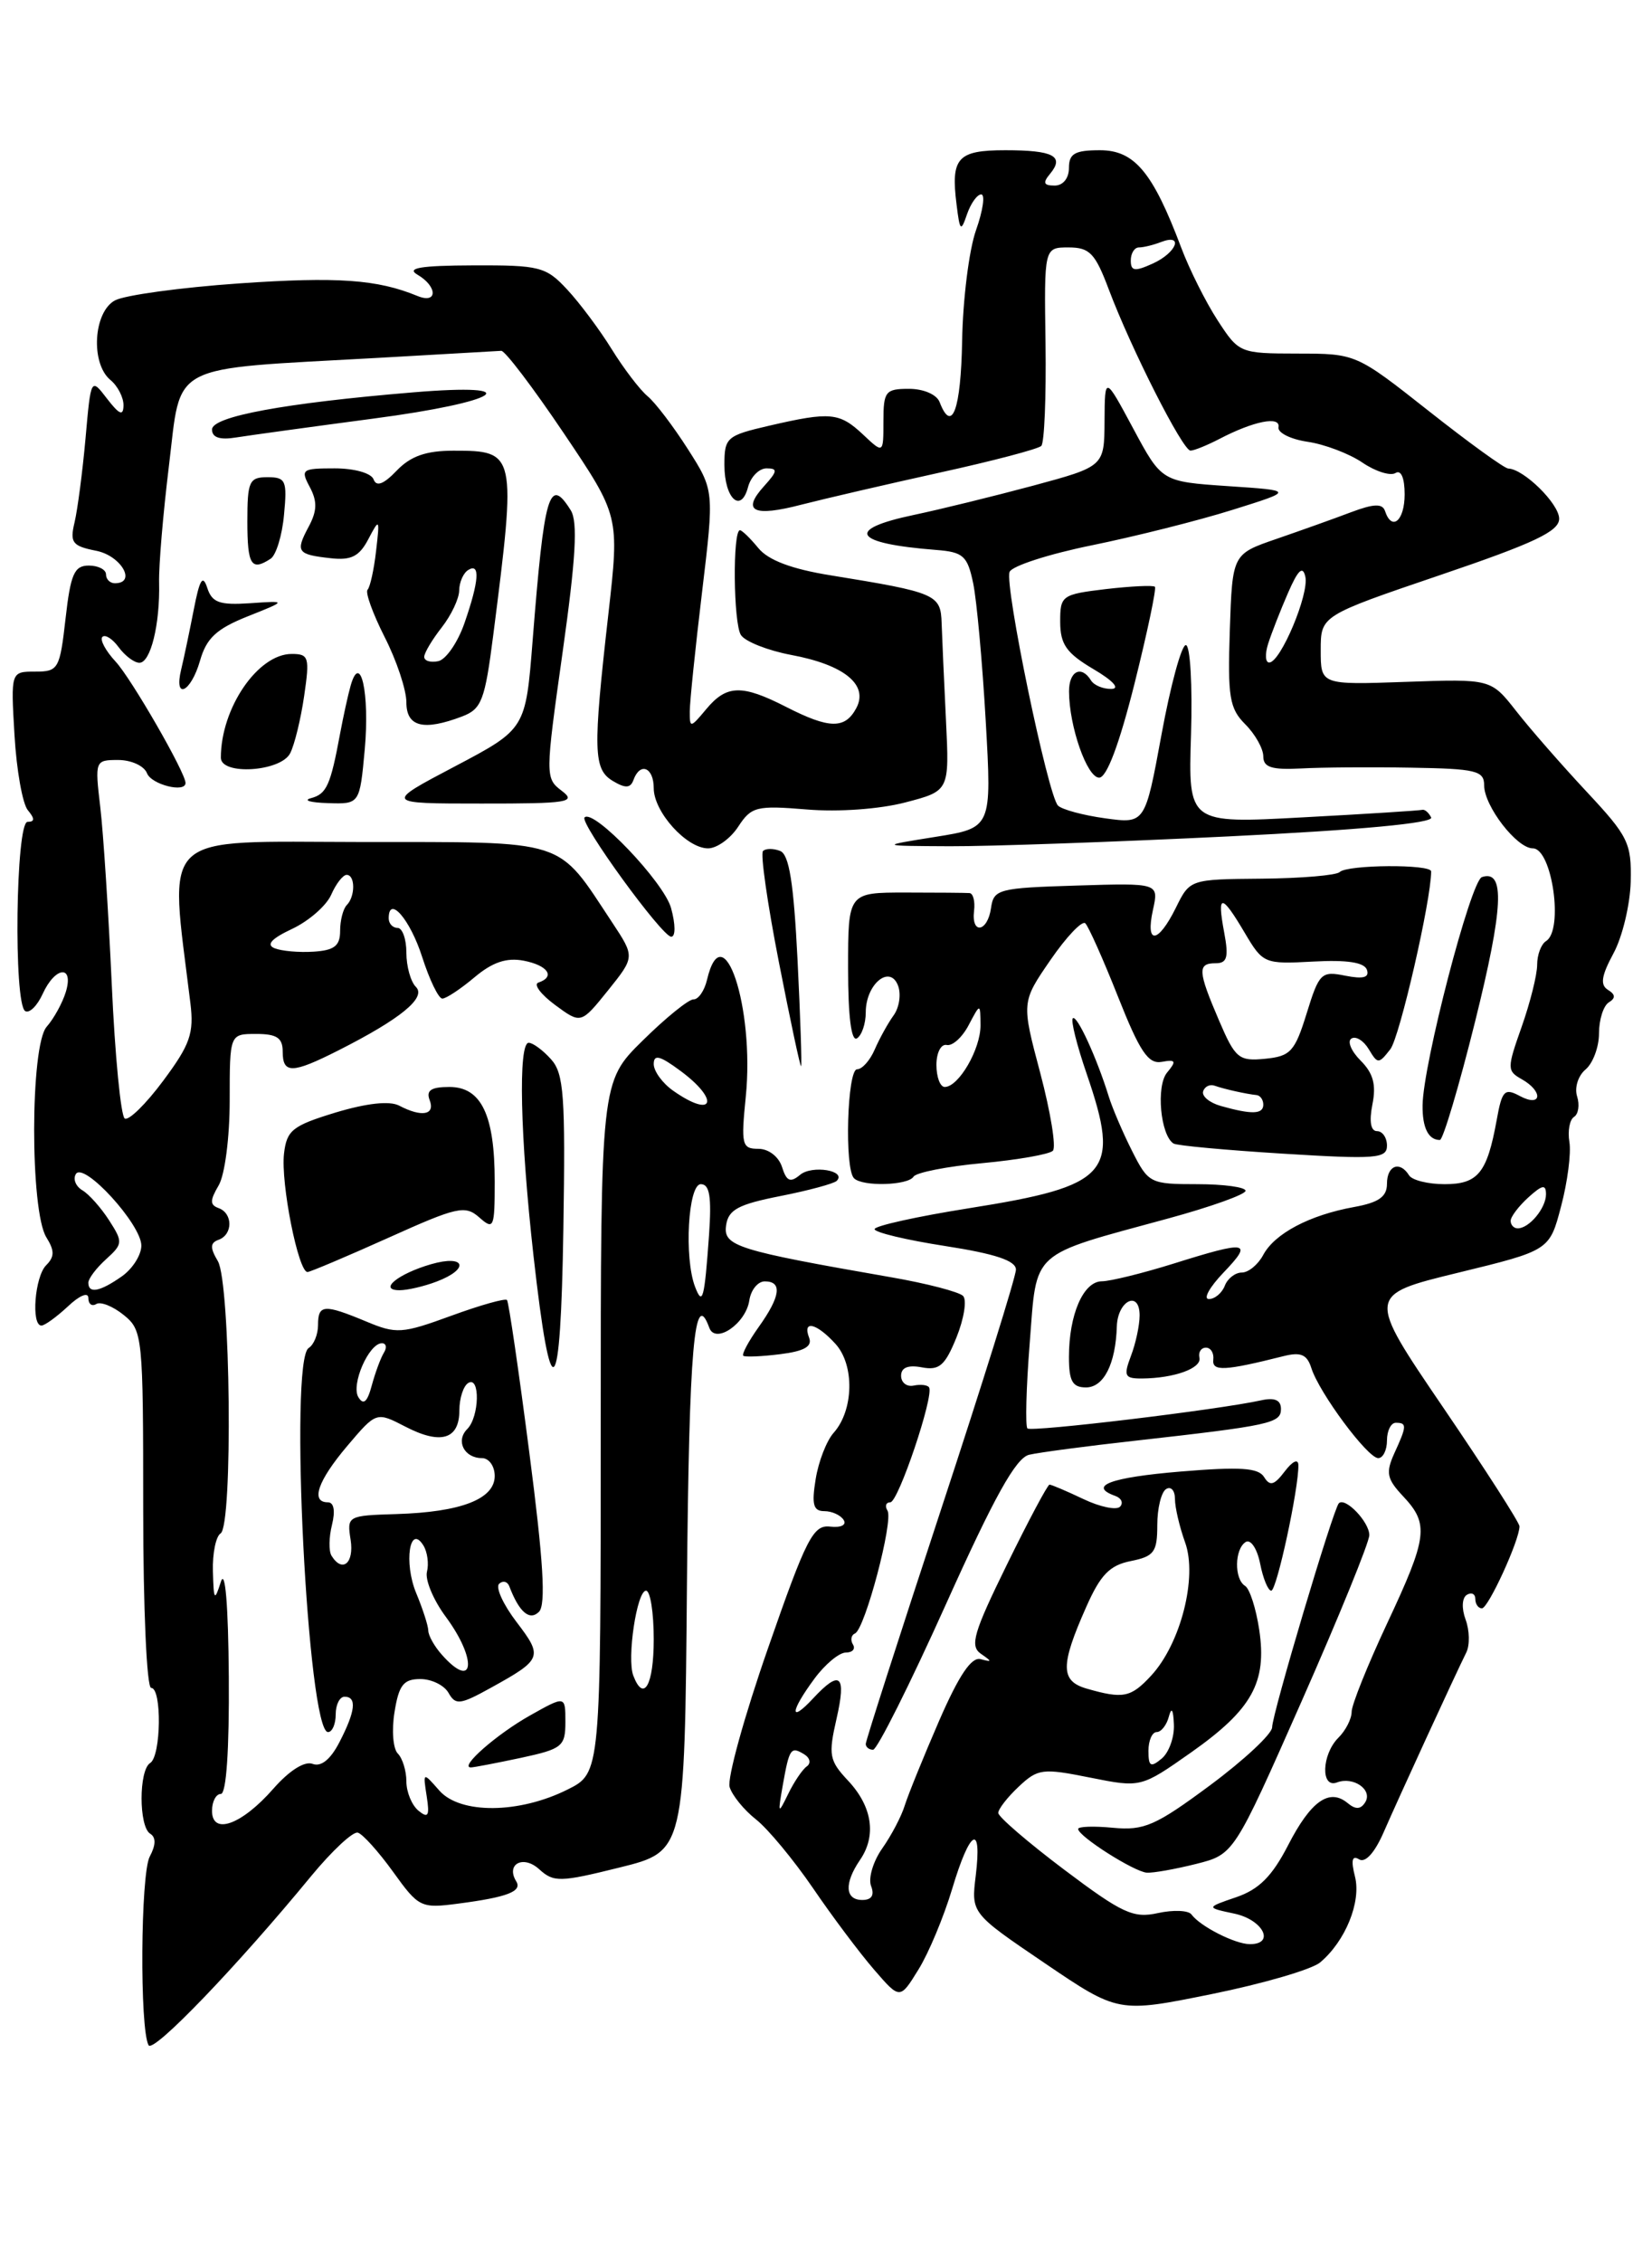 <?xml version="1.0" encoding="UTF-8" standalone="no"?>
<!DOCTYPE svg PUBLIC "-//W3C//DTD SVG 1.1//EN" "http://www.w3.org/Graphics/SVG/1.1/DTD/svg11.dtd" >
<svg xmlns="http://www.w3.org/2000/svg" xmlns:xlink="http://www.w3.org/1999/xlink" version="1.1" viewBox="0 0 187 256">
 <g >
 <path fill="currentColor"
d=" M 35.22 212.30 C 37.58 209.44 39.95 207.23 40.50 207.38 C 41.05 207.53 42.85 209.53 44.50 211.82 C 47.40 215.85 47.64 215.97 51.88 215.41 C 57.41 214.69 59.13 214.03 58.44 212.90 C 57.23 210.95 59.21 209.88 61.01 211.50 C 62.68 213.02 63.35 213.01 70.16 211.32 C 77.50 209.50 77.50 209.50 77.76 179.25 C 78.00 152.46 78.60 145.60 80.29 150.25 C 80.98 152.14 84.43 149.78 84.82 147.15 C 85.00 145.97 85.78 145.00 86.57 145.00 C 88.58 145.00 88.35 146.70 85.89 150.15 C 84.73 151.78 83.94 153.25 84.14 153.42 C 84.34 153.58 86.22 153.50 88.31 153.24 C 91.03 152.90 91.97 152.37 91.59 151.38 C 90.80 149.33 92.43 149.71 94.58 152.08 C 96.75 154.48 96.64 159.58 94.37 162.13 C 93.57 163.02 92.65 165.38 92.33 167.38 C 91.86 170.25 92.06 171.00 93.31 171.00 C 94.17 171.00 95.16 171.45 95.50 172.00 C 95.85 172.57 95.19 172.89 93.97 172.75 C 92.05 172.53 91.28 174.03 86.94 186.50 C 84.25 194.20 82.30 201.28 82.59 202.22 C 82.88 203.17 84.22 204.82 85.57 205.88 C 86.92 206.94 89.82 210.44 92.02 213.65 C 94.21 216.87 97.33 221.02 98.94 222.88 C 101.87 226.27 101.87 226.27 103.96 222.88 C 105.12 221.02 106.83 216.91 107.78 213.75 C 109.80 206.99 111.18 206.22 110.45 212.25 C 109.93 216.50 109.93 216.50 118.26 222.15 C 126.58 227.79 126.58 227.79 137.15 225.65 C 142.97 224.47 148.49 222.86 149.43 222.07 C 152.29 219.67 154.10 215.23 153.38 212.36 C 152.91 210.50 153.05 209.91 153.84 210.40 C 154.55 210.84 155.62 209.65 156.64 207.30 C 158.32 203.45 164.61 189.76 165.98 186.99 C 166.39 186.16 166.35 184.48 165.90 183.27 C 165.43 182.00 165.49 180.81 166.04 180.47 C 166.57 180.15 167.00 180.36 167.00 180.94 C 167.00 181.52 167.34 182.00 167.75 182.00 C 168.47 181.99 172.00 174.29 172.00 172.72 C 172.00 172.30 168.11 166.24 163.35 159.25 C 154.70 146.54 154.70 146.54 165.05 144.02 C 175.40 141.50 175.40 141.50 176.71 136.50 C 177.44 133.75 177.86 130.48 177.65 129.23 C 177.44 127.98 177.68 126.70 178.17 126.39 C 178.67 126.08 178.83 125.03 178.52 124.06 C 178.21 123.08 178.64 121.72 179.48 121.02 C 180.31 120.32 181.00 118.49 181.00 116.94 C 181.00 115.39 181.50 113.81 182.11 113.43 C 182.90 112.94 182.87 112.54 182.01 112.01 C 181.11 111.45 181.27 110.42 182.64 107.88 C 183.65 106.02 184.52 102.37 184.59 99.77 C 184.69 95.40 184.32 94.64 179.60 89.59 C 176.80 86.59 173.21 82.49 171.64 80.48 C 168.77 76.82 168.77 76.82 159.14 77.16 C 149.50 77.50 149.50 77.50 149.50 73.58 C 149.50 69.67 149.50 69.67 163.00 65.08 C 173.70 61.45 176.50 60.12 176.49 58.69 C 176.48 57.00 172.48 53.07 170.73 53.02 C 170.30 53.01 166.25 50.08 161.73 46.51 C 153.50 40.02 153.50 40.02 146.88 40.01 C 140.34 40.00 140.24 39.96 137.83 36.25 C 136.49 34.19 134.63 30.48 133.70 28.00 C 130.49 19.48 128.42 17.00 124.51 17.00 C 121.67 17.00 121.00 17.38 121.00 19.00 C 121.00 20.18 120.33 21.00 119.38 21.00 C 118.13 21.00 118.01 20.69 118.87 19.66 C 120.52 17.67 119.23 17.00 113.80 17.00 C 108.38 17.00 107.61 17.85 108.28 23.15 C 108.65 26.17 108.77 26.28 109.46 24.25 C 109.89 23.01 110.61 22.00 111.07 22.00 C 111.53 22.00 111.27 23.82 110.48 26.05 C 109.69 28.28 108.99 33.91 108.91 38.55 C 108.77 46.36 107.76 49.14 106.36 45.50 C 106.03 44.64 104.54 44.00 102.89 44.00 C 100.23 44.00 100.00 44.29 100.00 47.67 C 100.00 51.35 100.00 51.35 97.69 49.17 C 95.02 46.67 94.00 46.57 87.08 48.17 C 82.25 49.29 82.00 49.50 82.00 52.61 C 82.00 56.42 83.88 58.17 84.68 55.10 C 84.99 53.95 85.93 53.00 86.77 53.00 C 88.06 53.00 88.02 53.32 86.49 55.01 C 83.91 57.86 85.27 58.53 90.75 57.10 C 93.36 56.43 100.39 54.80 106.37 53.48 C 112.35 52.17 117.52 50.81 117.87 50.46 C 118.22 50.11 118.43 44.91 118.35 38.91 C 118.19 28.00 118.19 28.00 120.96 28.00 C 123.35 28.00 123.97 28.66 125.51 32.75 C 128.03 39.45 133.88 51.00 134.76 50.99 C 135.17 50.99 136.64 50.39 138.03 49.67 C 141.90 47.65 144.96 47.04 144.72 48.34 C 144.60 48.96 146.07 49.70 148.00 49.99 C 149.93 50.27 152.72 51.33 154.21 52.34 C 155.69 53.35 157.38 53.88 157.96 53.53 C 158.59 53.13 159.00 54.07 159.00 55.94 C 159.00 58.93 157.55 60.16 156.78 57.83 C 156.49 56.96 155.52 56.99 152.94 57.96 C 151.05 58.68 147.25 60.03 144.50 60.98 C 139.50 62.70 139.50 62.70 139.21 71.31 C 138.96 78.87 139.17 80.17 140.96 81.96 C 142.08 83.08 143.00 84.72 143.00 85.59 C 143.00 86.83 143.94 87.13 147.25 86.96 C 149.59 86.83 155.21 86.79 159.75 86.87 C 167.09 86.99 168.00 87.21 168.00 88.87 C 168.00 91.21 171.69 96.00 173.51 96.00 C 175.69 96.00 177.02 105.25 175.01 106.49 C 174.45 106.84 174.00 108.04 174.00 109.17 C 174.00 110.31 173.21 113.46 172.25 116.18 C 170.58 120.90 170.58 121.18 172.25 122.12 C 174.72 123.51 174.53 125.35 172.05 124.03 C 170.31 123.09 170.02 123.39 169.42 126.74 C 168.33 132.74 167.31 134.00 163.52 134.00 C 161.65 134.00 159.84 133.55 159.50 133.00 C 158.46 131.32 157.00 131.88 157.00 133.95 C 157.00 135.43 156.07 136.08 153.25 136.59 C 148.24 137.50 144.29 139.58 142.99 142.01 C 142.41 143.10 141.32 144.00 140.57 144.00 C 139.82 144.00 138.95 144.68 138.64 145.50 C 138.32 146.32 137.51 147.00 136.84 147.00 C 136.17 147.00 136.92 145.65 138.50 144.00 C 141.89 140.46 141.25 140.35 132.84 142.99 C 129.35 144.08 125.70 144.98 124.73 144.99 C 122.63 145.00 121.00 148.75 121.00 153.57 C 121.00 156.29 121.40 157.00 122.93 157.00 C 124.94 157.00 126.29 154.34 126.42 150.09 C 126.52 147.15 129.00 145.96 129.00 148.85 C 129.00 149.96 128.56 152.02 128.02 153.43 C 127.16 155.71 127.30 156.00 129.27 155.99 C 132.93 155.96 136.05 154.83 135.77 153.63 C 135.63 153.01 135.96 152.50 136.51 152.50 C 137.05 152.50 137.43 153.11 137.34 153.86 C 137.19 155.21 138.62 155.14 145.29 153.46 C 147.25 152.97 147.95 153.27 148.44 154.81 C 149.33 157.62 154.81 165.00 156.01 165.00 C 156.55 165.00 157.00 164.10 157.00 163.00 C 157.00 161.90 157.45 161.00 158.00 161.00 C 159.27 161.00 159.26 161.35 157.83 164.46 C 156.84 166.66 156.98 167.35 158.83 169.32 C 161.79 172.47 161.61 173.91 157.00 183.74 C 154.80 188.44 153.00 192.92 153.00 193.71 C 153.00 194.50 152.33 195.82 151.50 196.64 C 149.60 198.54 149.48 202.41 151.34 201.70 C 153.20 200.99 155.41 202.53 154.54 203.94 C 154.03 204.76 153.45 204.79 152.54 204.03 C 150.47 202.32 148.37 203.81 145.80 208.82 C 144.00 212.31 142.52 213.80 139.95 214.68 C 136.50 215.86 136.50 215.86 139.75 216.55 C 142.98 217.25 144.37 220.00 141.49 220.00 C 139.82 220.00 135.86 217.99 134.87 216.64 C 134.53 216.17 132.82 216.10 131.08 216.48 C 128.29 217.10 127.04 216.52 120.46 211.57 C 116.36 208.48 113.00 205.59 113.00 205.15 C 113.00 204.71 114.04 203.37 115.32 202.17 C 117.48 200.14 118.01 200.07 123.39 201.15 C 129.14 202.30 129.14 202.30 134.82 198.31 C 141.73 193.44 143.43 190.38 142.54 184.43 C 142.18 182.02 141.46 179.78 140.94 179.46 C 139.69 178.69 139.74 175.28 141.01 174.49 C 141.57 174.15 142.30 175.23 142.64 176.93 C 142.97 178.62 143.54 180.00 143.90 180.00 C 144.52 180.00 147.03 168.37 146.97 165.78 C 146.95 165.04 146.30 165.35 145.43 166.50 C 144.23 168.08 143.75 168.21 143.09 167.14 C 142.44 166.09 140.38 165.96 133.63 166.52 C 125.70 167.18 123.10 168.15 126.25 169.28 C 126.94 169.53 127.18 170.07 126.79 170.49 C 126.39 170.92 124.52 170.53 122.63 169.63 C 120.74 168.73 119.02 168.00 118.80 168.00 C 118.59 168.00 116.42 172.07 113.98 177.05 C 110.21 184.73 109.76 186.25 111.02 187.13 C 112.32 188.03 112.32 188.10 111.01 187.75 C 109.97 187.46 108.56 189.55 106.31 194.71 C 104.55 198.77 102.80 203.08 102.42 204.29 C 102.05 205.51 100.90 207.70 99.87 209.16 C 98.84 210.62 98.27 212.53 98.60 213.41 C 99.01 214.46 98.67 215.00 97.61 215.00 C 95.65 215.00 95.54 213.12 97.35 210.47 C 99.24 207.72 98.74 204.42 96.00 201.50 C 93.87 199.23 93.75 198.61 94.69 194.50 C 95.83 189.52 95.11 188.89 92.04 192.19 C 89.34 195.09 89.43 193.69 92.19 189.96 C 93.39 188.33 94.99 187.00 95.75 187.00 C 96.50 187.00 96.86 186.59 96.55 186.09 C 96.24 185.58 96.35 185.02 96.78 184.84 C 97.91 184.36 101.16 172.07 100.46 170.94 C 100.14 170.42 100.29 170.00 100.78 170.00 C 101.68 170.00 105.74 157.96 105.17 157.00 C 105.00 156.72 104.22 156.63 103.43 156.79 C 102.65 156.96 102.00 156.46 102.00 155.68 C 102.00 154.75 102.79 154.43 104.36 154.73 C 106.32 155.10 106.97 154.54 108.27 151.34 C 109.12 149.23 109.46 147.12 109.02 146.65 C 108.57 146.19 104.90 145.23 100.85 144.53 C 83.40 141.49 81.86 141.01 82.19 138.67 C 82.44 136.89 83.55 136.29 88.31 135.35 C 91.51 134.72 94.39 133.94 94.71 133.63 C 95.87 132.46 91.93 131.81 90.57 132.94 C 89.46 133.87 89.03 133.68 88.52 132.05 C 88.14 130.88 87.00 130.00 85.85 130.00 C 83.98 130.00 83.87 129.55 84.42 124.09 C 85.43 114.01 81.84 103.21 80.03 110.88 C 79.74 112.11 79.05 113.11 78.50 113.09 C 77.95 113.08 75.36 115.17 72.75 117.75 C 68.00 122.42 68.00 122.42 68.00 161.53 C 68.00 200.63 68.00 200.63 64.25 202.50 C 58.76 205.25 52.11 205.30 49.74 202.63 C 47.87 200.50 47.87 200.50 48.30 203.26 C 48.65 205.50 48.47 205.80 47.36 204.89 C 46.61 204.26 46.00 202.78 46.00 201.58 C 46.00 200.38 45.56 198.96 45.03 198.43 C 44.49 197.89 44.32 195.78 44.66 193.73 C 45.15 190.67 45.68 190.00 47.58 190.00 C 48.86 190.00 50.30 190.71 50.78 191.58 C 51.57 192.98 52.10 192.91 55.58 190.98 C 61.37 187.78 61.48 187.49 58.48 183.56 C 56.96 181.57 56.07 179.62 56.50 179.22 C 56.92 178.83 57.44 178.95 57.65 179.50 C 58.76 182.43 59.95 183.45 61.01 182.39 C 61.81 181.59 61.51 176.64 59.92 164.40 C 58.72 155.10 57.58 147.32 57.39 147.11 C 57.20 146.89 54.36 147.69 51.08 148.89 C 45.50 150.93 44.86 150.97 41.43 149.53 C 36.67 147.55 36.00 147.60 36.00 149.94 C 36.00 151.01 35.52 152.18 34.94 152.54 C 32.70 153.92 34.83 196.00 37.13 196.00 C 37.61 196.00 38.00 195.10 38.00 194.00 C 38.00 192.90 38.45 192.00 39.00 192.00 C 40.42 192.00 40.24 193.63 38.43 197.13 C 37.42 199.10 36.35 199.96 35.39 199.60 C 34.49 199.25 32.75 200.35 30.95 202.40 C 27.36 206.50 24.00 207.71 24.00 204.91 C 24.00 203.86 24.45 203.00 25.00 203.00 C 25.62 203.00 25.96 197.98 25.90 189.75 C 25.84 181.56 25.49 177.46 25.00 179.00 C 24.28 181.25 24.19 181.12 24.10 177.81 C 24.04 175.78 24.44 173.85 24.97 173.52 C 26.38 172.65 26.10 145.16 24.66 142.71 C 23.76 141.19 23.78 140.64 24.75 140.29 C 26.37 139.70 26.37 137.30 24.75 136.71 C 23.75 136.35 23.75 135.84 24.75 134.14 C 25.45 132.96 26.00 128.73 26.00 124.51 C 26.00 117.00 26.00 117.00 29.00 117.00 C 31.33 117.00 32.00 117.44 32.00 119.00 C 32.00 121.53 33.07 121.51 38.29 118.87 C 45.35 115.30 48.29 112.89 47.08 111.68 C 46.48 111.08 46.00 109.34 46.00 107.80 C 46.00 106.26 45.55 105.00 45.00 105.00 C 44.45 105.00 44.00 104.51 44.00 103.92 C 44.00 101.23 46.43 104.04 47.79 108.30 C 48.62 110.88 49.64 113.00 50.07 113.00 C 50.50 113.00 52.13 111.92 53.70 110.60 C 55.74 108.88 57.34 108.34 59.28 108.71 C 62.02 109.24 62.90 110.53 60.94 111.19 C 60.36 111.38 61.21 112.52 62.82 113.71 C 65.76 115.88 65.76 115.88 68.82 112.08 C 71.87 108.28 71.87 108.28 69.30 104.39 C 62.94 94.79 64.54 95.30 40.84 95.28 C 17.66 95.25 19.15 93.84 21.55 113.50 C 21.97 116.93 21.53 118.19 18.48 122.29 C 16.53 124.92 14.56 126.85 14.12 126.57 C 13.68 126.30 13.01 119.46 12.65 111.37 C 12.28 103.28 11.70 94.26 11.35 91.33 C 10.73 86.06 10.76 86.00 13.39 86.00 C 14.86 86.00 16.32 86.67 16.64 87.50 C 17.13 88.78 21.00 89.76 21.00 88.60 C 21.00 87.43 14.85 76.75 13.08 74.86 C 11.95 73.64 11.28 72.39 11.59 72.07 C 11.91 71.76 12.74 72.29 13.44 73.25 C 14.15 74.21 15.20 75.00 15.78 75.00 C 17.05 75.00 18.12 70.65 18.01 65.92 C 17.96 64.04 18.46 58.14 19.11 52.82 C 20.57 40.89 18.75 41.84 42.74 40.50 C 50.03 40.09 56.33 39.73 56.74 39.70 C 57.16 39.67 60.34 43.86 63.81 49.01 C 70.12 58.38 70.12 58.38 68.87 69.44 C 67.10 85.01 67.16 87.05 69.38 88.38 C 70.80 89.23 71.37 89.20 71.71 88.25 C 72.46 86.20 74.00 86.83 74.00 89.19 C 74.00 91.88 77.72 96.00 80.15 96.00 C 81.14 96.00 82.68 94.90 83.56 93.55 C 85.05 91.27 85.62 91.13 91.34 91.60 C 94.91 91.90 99.59 91.56 102.49 90.80 C 107.47 89.50 107.47 89.50 107.08 81.50 C 106.86 77.10 106.65 72.17 106.59 70.54 C 106.49 67.26 106.02 67.05 94.00 65.10 C 89.60 64.39 86.96 63.39 85.84 62.02 C 84.93 60.91 83.99 60.00 83.76 60.00 C 82.92 60.00 83.01 70.54 83.87 71.86 C 84.35 72.60 86.91 73.61 89.55 74.11 C 95.57 75.23 98.34 77.49 96.93 80.13 C 95.65 82.52 93.88 82.49 89.00 80.00 C 83.97 77.43 82.25 77.48 79.94 80.25 C 78.15 82.40 78.07 82.41 78.08 80.50 C 78.08 79.40 78.71 73.33 79.47 67.00 C 80.85 55.50 80.85 55.50 77.87 50.83 C 76.23 48.26 74.18 45.56 73.31 44.84 C 72.44 44.12 70.61 41.72 69.24 39.51 C 67.88 37.31 65.60 34.26 64.19 32.75 C 61.80 30.18 61.09 30.00 53.56 30.03 C 47.60 30.05 45.96 30.33 47.25 31.08 C 49.55 32.42 49.55 34.44 47.25 33.49 C 42.71 31.62 38.20 31.30 27.08 32.07 C 20.45 32.53 14.13 33.40 13.02 33.99 C 10.57 35.30 10.23 41.12 12.50 43.00 C 13.33 43.68 13.99 44.98 13.98 45.87 C 13.96 47.11 13.52 46.93 12.12 45.12 C 10.29 42.73 10.29 42.73 9.68 49.62 C 9.34 53.40 8.78 57.67 8.44 59.11 C 7.89 61.41 8.18 61.79 10.91 62.33 C 13.73 62.90 15.50 66.00 13.00 66.00 C 12.45 66.00 12.00 65.55 12.00 65.00 C 12.00 64.45 11.12 64.00 10.05 64.00 C 8.41 64.00 7.99 64.95 7.42 70.00 C 6.77 75.72 6.61 76.00 3.98 76.00 C 1.22 76.00 1.22 76.00 1.64 83.18 C 1.87 87.13 2.55 90.96 3.15 91.68 C 3.95 92.64 3.94 93.00 3.12 93.00 C 1.78 93.00 1.52 113.59 2.85 114.41 C 3.32 114.70 4.21 113.83 4.83 112.47 C 6.26 109.33 8.39 109.16 7.45 112.25 C 7.07 113.49 6.10 115.26 5.28 116.19 C 3.41 118.32 3.39 137.05 5.25 140.02 C 6.19 141.53 6.18 142.22 5.22 143.18 C 3.94 144.46 3.50 150.00 4.69 150.00 C 5.06 150.00 6.41 149.02 7.69 147.83 C 9.01 146.58 10.00 146.18 10.00 146.88 C 10.00 147.56 10.40 147.87 10.90 147.56 C 11.39 147.26 12.79 147.82 14.00 148.80 C 16.15 150.54 16.21 151.16 16.21 170.80 C 16.21 181.99 16.61 191.00 17.11 191.00 C 18.34 191.00 18.24 198.73 17.00 199.50 C 15.70 200.30 15.70 206.70 17.00 207.50 C 17.67 207.91 17.65 208.78 16.95 210.09 C 15.91 212.04 15.80 229.63 16.82 231.44 C 17.35 232.37 26.85 222.48 35.22 212.30 Z  M 135.40 210.92 C 139.68 209.84 139.68 209.84 147.34 192.51 C 151.55 182.98 155.00 174.52 155.00 173.71 C 155.00 172.22 152.28 169.38 151.55 170.11 C 150.92 170.75 144.00 193.97 144.00 195.46 C 144.00 196.20 140.84 199.15 136.99 202.01 C 130.80 206.60 129.51 207.16 125.99 206.83 C 123.79 206.62 122.02 206.68 122.04 206.97 C 122.10 207.82 128.37 211.80 129.81 211.91 C 130.53 211.96 133.04 211.51 135.40 210.92 Z  M 58.95 198.92 C 63.65 197.91 64.00 197.62 64.00 194.85 C 64.00 191.87 64.00 191.87 59.98 194.13 C 56.21 196.25 51.94 200.00 53.30 200.00 C 53.63 200.00 56.17 199.51 58.95 198.92 Z  M 107.07 181.55 C 112.55 169.37 114.99 164.98 116.49 164.62 C 117.59 164.36 123.00 163.64 128.50 163.03 C 143.81 161.31 145.00 161.05 145.00 159.44 C 145.00 158.43 144.29 158.12 142.75 158.46 C 137.85 159.54 116.74 162.07 116.30 161.64 C 116.05 161.38 116.16 157.03 116.56 151.98 C 117.39 141.34 116.46 142.18 132.24 137.88 C 137.05 136.57 140.99 135.16 140.99 134.75 C 141.00 134.34 138.53 134.00 135.52 134.00 C 130.19 134.00 129.99 133.90 128.15 130.25 C 127.11 128.19 125.92 125.41 125.51 124.09 C 124.15 119.69 121.89 114.78 121.44 115.23 C 121.19 115.47 121.90 118.29 123.00 121.49 C 126.88 132.79 125.65 134.19 109.64 136.73 C 103.79 137.66 99.00 138.72 99.00 139.09 C 99.00 139.46 102.60 140.32 107.00 141.00 C 112.67 141.88 115.00 142.66 115.00 143.67 C 115.00 144.45 111.17 156.70 106.50 170.88 C 101.83 185.07 98.00 196.98 98.00 197.34 C 98.00 197.70 98.37 198.00 98.83 198.00 C 99.29 198.00 103.00 190.60 107.07 181.55 Z  M 62.37 119.86 C 61.45 118.83 60.31 118.00 59.85 118.00 C 58.64 118.00 58.88 128.63 60.39 142.10 C 62.38 159.82 63.46 158.86 63.77 139.11 C 64.01 123.97 63.83 121.47 62.37 119.86 Z  M 49.43 145.02 C 53.20 143.59 52.69 141.94 48.82 143.05 C 45.04 144.14 42.77 146.00 45.23 146.00 C 46.13 146.00 48.02 145.56 49.43 145.02 Z  M 44.00 140.05 C 51.75 136.56 52.65 136.35 54.25 137.76 C 55.89 139.21 56.00 138.97 56.00 133.70 C 56.00 126.17 54.48 123.00 50.87 123.00 C 48.79 123.00 48.21 123.39 48.64 124.50 C 49.28 126.18 47.73 126.45 45.18 125.11 C 44.10 124.55 41.53 124.83 38.00 125.89 C 33.11 127.38 32.46 127.89 32.15 130.53 C 31.76 133.88 33.78 144.03 34.82 143.94 C 35.19 143.90 39.33 142.15 44.00 140.05 Z  M 103.41 133.15 C 103.70 132.68 107.20 131.99 111.20 131.62 C 115.19 131.25 118.78 130.62 119.18 130.22 C 119.57 129.82 118.93 125.88 117.76 121.45 C 115.62 113.41 115.62 113.41 118.91 108.63 C 120.71 106.01 122.49 104.14 122.85 104.48 C 123.21 104.82 124.88 108.56 126.56 112.80 C 129.02 119.01 129.98 120.43 131.50 120.16 C 133.10 119.87 133.20 120.06 132.11 121.37 C 130.84 122.89 131.36 128.48 132.84 129.40 C 133.22 129.64 138.81 130.15 145.26 130.55 C 155.76 131.20 157.00 131.10 157.00 129.64 C 157.00 128.74 156.49 128.00 155.88 128.00 C 155.16 128.00 154.97 126.91 155.35 124.98 C 155.80 122.75 155.45 121.45 154.02 120.02 C 152.95 118.95 152.48 117.82 152.98 117.52 C 153.47 117.21 154.35 117.75 154.94 118.73 C 155.95 120.42 156.06 120.42 157.38 118.73 C 158.44 117.36 162.00 101.87 162.00 98.61 C 162.00 97.77 152.50 97.84 151.65 98.68 C 151.28 99.05 147.31 99.39 142.83 99.43 C 134.69 99.50 134.69 99.50 133.10 102.73 C 131.08 106.81 129.63 106.94 130.51 102.96 C 131.18 99.92 131.18 99.92 121.84 100.21 C 113.02 100.48 112.48 100.62 112.18 102.75 C 111.79 105.49 109.93 105.79 110.26 103.06 C 110.39 102.00 110.16 101.10 109.75 101.06 C 109.34 101.03 106.08 101.00 102.50 101.00 C 96.00 101.00 96.00 101.00 96.00 109.56 C 96.00 115.01 96.36 117.89 97.00 117.50 C 97.55 117.16 98.00 115.84 98.00 114.56 C 98.00 111.37 100.72 109.11 101.65 111.52 C 102.02 112.48 101.80 114.00 101.16 114.89 C 100.52 115.77 99.56 117.51 99.02 118.75 C 98.49 119.99 97.59 121.00 97.02 121.00 C 95.90 121.00 95.57 132.24 96.67 133.33 C 97.63 134.30 102.79 134.15 103.41 133.15 Z  M 166.97 115.62 C 170.18 102.71 170.39 98.37 167.75 99.25 C 166.48 99.67 161.08 120.42 161.03 125.08 C 161.00 127.62 161.69 129.00 162.99 129.00 C 163.34 129.00 165.14 122.98 166.97 115.62 Z  M 90.28 108.65 C 89.84 99.88 89.33 96.68 88.30 96.29 C 87.54 95.99 86.67 96.00 86.37 96.30 C 86.06 96.60 86.87 102.24 88.16 108.84 C 89.45 115.43 90.58 120.74 90.68 120.65 C 90.78 120.55 90.60 115.15 90.28 108.65 Z  M 75.96 102.75 C 75.15 99.82 67.19 91.48 66.17 92.50 C 65.57 93.10 74.94 106.00 75.98 106.00 C 76.48 106.00 76.47 104.60 75.96 102.75 Z  M 139.00 94.65 C 153.97 93.92 162.32 93.14 162.00 92.50 C 161.72 91.95 161.28 91.57 161.00 91.64 C 160.72 91.72 154.65 92.11 147.50 92.49 C 134.50 93.20 134.50 93.20 134.82 83.10 C 134.99 77.54 134.73 73.00 134.23 73.00 C 133.74 73.00 132.50 77.55 131.48 83.11 C 129.62 93.22 129.62 93.22 125.10 92.60 C 122.62 92.26 120.21 91.61 119.76 91.16 C 118.62 90.02 113.69 66.24 114.28 64.72 C 114.53 64.05 118.74 62.69 123.62 61.70 C 128.51 60.70 135.65 58.91 139.50 57.70 C 146.50 55.51 146.50 55.51 139.00 55.01 C 131.50 54.50 131.50 54.50 128.28 48.50 C 125.06 42.50 125.06 42.50 125.03 47.64 C 125.00 52.78 125.00 52.78 116.94 54.96 C 112.50 56.15 106.43 57.64 103.44 58.27 C 95.59 59.92 96.59 61.50 105.96 62.23 C 109.04 62.47 109.51 62.89 110.16 66.00 C 110.56 67.92 111.20 74.94 111.58 81.59 C 112.27 93.68 112.27 93.68 105.89 94.70 C 99.50 95.72 99.50 95.72 107.50 95.76 C 111.90 95.78 126.07 95.28 139.00 94.65 Z  M 41.29 84.78 C 41.86 78.46 40.80 73.69 39.69 77.59 C 39.39 78.64 38.86 81.08 38.50 83.00 C 37.41 88.88 36.97 89.85 35.20 90.32 C 34.27 90.57 35.13 90.82 37.11 90.88 C 40.72 91.00 40.72 91.00 41.29 84.78 Z  M 63.59 89.49 C 61.71 88.07 61.71 87.82 63.69 73.77 C 65.18 63.19 65.42 59.05 64.61 57.75 C 62.17 53.84 61.61 55.76 60.29 72.50 C 59.50 82.50 59.50 82.50 51.50 86.72 C 43.50 90.93 43.50 90.93 54.50 90.93 C 64.31 90.94 65.29 90.78 63.59 89.49 Z  M 128.42 77.37 C 129.88 71.53 130.92 66.59 130.73 66.40 C 130.54 66.21 128.05 66.33 125.19 66.66 C 120.18 67.26 120.00 67.39 120.01 70.39 C 120.02 72.92 120.72 73.91 123.76 75.71 C 125.99 77.02 126.82 77.93 125.81 77.96 C 124.88 77.98 123.84 77.55 123.50 77.00 C 122.41 75.23 121.00 75.93 121.01 78.25 C 121.02 82.20 123.05 88.00 124.42 88.00 C 125.28 88.00 126.70 84.21 128.42 77.37 Z  M 32.84 85.25 C 33.34 84.29 34.05 81.36 34.43 78.75 C 35.07 74.37 34.96 74.00 33.02 74.00 C 29.19 74.00 25.00 80.13 25.00 85.74 C 25.00 87.76 31.76 87.33 32.84 85.25 Z  M 52.32 81.07 C 54.52 80.23 54.89 79.26 55.84 71.82 C 58.47 51.21 58.42 51.00 51.34 51.00 C 48.23 51.00 46.49 51.61 44.91 53.25 C 43.43 54.80 42.61 55.11 42.29 54.25 C 42.03 53.54 40.13 53.00 37.88 53.00 C 34.16 53.00 34.00 53.12 35.07 55.12 C 35.93 56.74 35.90 57.82 34.93 59.62 C 33.42 62.45 33.63 62.75 37.45 63.17 C 39.75 63.43 40.68 62.96 41.70 61.00 C 42.96 58.60 43.00 58.66 42.57 62.35 C 42.33 64.47 41.89 66.44 41.61 66.73 C 41.32 67.01 42.19 69.42 43.54 72.09 C 44.90 74.75 46.00 78.07 46.00 79.47 C 46.00 82.25 47.93 82.74 52.32 81.07 Z  M 22.64 74.77 C 23.37 72.21 24.50 71.16 28.03 69.75 C 32.50 67.97 32.50 67.97 28.31 68.26 C 24.84 68.49 24.00 68.19 23.46 66.52 C 22.95 64.97 22.60 65.55 21.93 69.00 C 21.45 71.47 20.81 74.51 20.51 75.75 C 19.65 79.28 21.60 78.38 22.64 74.77 Z  M 30.63 63.23 C 31.25 62.83 31.94 60.59 32.15 58.25 C 32.52 54.38 32.35 54.00 30.28 54.00 C 28.21 54.00 28.00 54.46 28.00 59.00 C 28.00 63.95 28.44 64.66 30.63 63.23 Z  M 42.25 47.37 C 56.63 45.48 59.92 43.30 46.75 44.40 C 32.21 45.61 24.00 47.13 24.00 48.60 C 24.00 49.51 24.88 49.81 26.75 49.50 C 28.26 49.26 35.24 48.30 42.25 47.37 Z  M 88.61 202.00 C 89.35 197.83 89.52 197.59 91.04 198.52 C 91.69 198.92 91.82 199.53 91.33 199.88 C 90.84 200.22 89.89 201.62 89.22 203.00 C 88.07 205.36 88.03 205.30 88.61 202.00 Z  M 130.00 198.12 C 130.00 196.96 130.42 196.00 130.93 196.00 C 131.44 196.00 132.06 195.21 132.31 194.25 C 132.61 193.12 132.81 193.43 132.88 195.13 C 132.95 196.57 132.32 198.32 131.50 199.00 C 130.25 200.04 130.00 199.90 130.00 198.12 Z  M 123.00 191.08 C 120.03 190.22 120.02 188.46 122.94 181.88 C 124.56 178.21 125.60 177.13 127.99 176.65 C 130.64 176.12 131.00 175.64 131.00 172.58 C 131.00 170.68 131.45 168.84 132.00 168.50 C 132.55 168.16 133.00 168.66 133.00 169.62 C 133.00 170.58 133.52 172.79 134.15 174.54 C 135.57 178.47 133.65 186.00 130.30 189.62 C 128.00 192.10 127.14 192.27 123.00 191.08 Z  M 71.69 189.62 C 70.94 187.67 72.09 180.00 73.13 180.00 C 73.61 180.00 74.00 182.47 74.00 185.50 C 74.00 190.68 72.87 192.70 71.69 189.62 Z  M 50.00 187.23 C 49.17 186.30 48.49 185.08 48.48 184.52 C 48.47 183.96 47.85 182.05 47.11 180.27 C 45.69 176.84 46.37 172.37 47.93 174.89 C 48.38 175.62 48.56 176.96 48.33 177.86 C 48.10 178.76 49.05 181.05 50.45 182.94 C 54.07 187.83 53.69 191.40 50.00 187.23 Z  M 37.53 176.05 C 37.20 175.52 37.23 173.95 37.58 172.55 C 37.97 170.96 37.80 170.00 37.11 170.00 C 35.13 170.00 35.96 167.58 39.31 163.62 C 42.60 159.74 42.60 159.74 45.89 161.44 C 49.90 163.52 52.00 162.88 52.00 159.59 C 52.00 158.23 52.45 156.84 53.00 156.50 C 54.37 155.65 54.27 160.33 52.89 161.71 C 51.55 163.05 52.55 165.00 54.56 165.00 C 55.35 165.00 56.00 165.91 56.00 167.02 C 56.00 169.63 52.19 171.11 44.88 171.33 C 39.34 171.50 39.26 171.54 39.69 174.25 C 40.10 176.90 38.75 178.02 37.53 176.05 Z  M 40.57 158.11 C 39.70 156.71 41.75 152.00 43.23 152.00 C 43.72 152.00 43.82 152.49 43.45 153.08 C 43.09 153.67 42.47 155.34 42.08 156.79 C 41.58 158.66 41.14 159.04 40.57 158.11 Z  M 78.68 145.62 C 77.42 142.33 77.89 134.00 79.33 134.00 C 80.33 134.00 80.56 135.42 80.26 139.75 C 79.74 147.02 79.53 147.82 78.68 145.62 Z  M 10.00 145.15 C 10.00 144.69 10.90 143.49 12.01 142.49 C 13.91 140.77 13.93 140.54 12.35 138.09 C 11.43 136.66 10.07 135.13 9.32 134.69 C 8.57 134.24 8.24 133.42 8.59 132.85 C 9.48 131.42 16.00 138.55 16.00 140.95 C 16.00 142.01 15.00 143.59 13.78 144.44 C 11.30 146.18 10.00 146.42 10.00 145.15 Z  M 171.00 138.15 C 171.00 137.69 171.90 136.50 173.00 135.50 C 174.59 134.06 175.00 133.99 175.00 135.15 C 175.00 136.71 173.10 139.00 171.80 139.00 C 171.36 139.00 171.00 138.62 171.00 138.15 Z  M 76.22 123.44 C 75.00 122.59 74.00 121.22 74.00 120.41 C 74.00 119.28 74.69 119.45 77.00 121.16 C 81.53 124.50 80.80 126.65 76.22 123.44 Z  M 31.07 107.30 C 30.10 106.90 30.73 106.21 33.07 105.11 C 34.96 104.22 36.94 102.49 37.49 101.25 C 38.03 100.01 38.82 99.00 39.24 99.00 C 40.22 99.00 40.23 101.44 39.25 102.42 C 38.84 102.84 38.50 104.15 38.50 105.34 C 38.50 107.03 37.85 107.54 35.50 107.69 C 33.85 107.80 31.86 107.62 31.07 107.30 Z  M 143.55 72.84 C 143.93 71.65 144.94 69.06 145.80 67.09 C 146.94 64.47 147.47 63.98 147.76 65.26 C 148.20 67.23 144.96 74.93 143.68 74.97 C 143.23 74.99 143.17 74.03 143.55 72.84 Z  M 128.00 29.48 C 128.00 28.67 128.41 28.00 128.92 28.00 C 129.42 28.00 130.55 27.73 131.42 27.39 C 134.03 26.39 133.20 28.59 130.50 29.82 C 128.45 30.75 128.00 30.69 128.00 29.48 Z  M 138.19 125.15 C 136.92 124.79 136.02 124.05 136.19 123.50 C 136.36 122.95 136.95 122.66 137.50 122.86 C 138.60 123.25 141.08 123.80 142.25 123.92 C 142.66 123.97 143.00 124.45 143.00 125.00 C 143.00 126.10 141.70 126.14 138.19 125.15 Z  M 106.00 120.50 C 106.00 119.12 106.52 118.11 107.17 118.25 C 107.81 118.39 108.93 117.38 109.65 116.00 C 110.97 113.50 110.97 113.50 110.99 116.03 C 111.00 118.72 108.52 123.00 106.94 123.00 C 106.42 123.00 106.00 121.88 106.00 120.50 Z  M 137.99 115.48 C 135.58 109.86 135.53 109.00 137.61 109.00 C 138.91 109.00 139.10 108.32 138.57 105.50 C 137.74 101.08 138.26 101.09 140.90 105.56 C 142.96 109.04 143.11 109.11 148.65 108.81 C 152.48 108.60 154.43 108.90 154.73 109.74 C 155.03 110.62 154.32 110.81 152.28 110.41 C 149.57 109.86 149.32 110.10 147.91 114.67 C 146.57 119.00 146.08 119.53 143.20 119.81 C 140.23 120.10 139.83 119.78 137.99 115.48 Z  M 48.02 74.32 C 48.03 73.87 48.92 72.38 50.00 71.00 C 51.08 69.62 51.97 67.74 51.98 66.81 C 51.99 65.88 52.45 64.84 53.00 64.50 C 54.38 63.65 54.23 65.75 52.58 70.50 C 51.82 72.70 50.47 74.65 49.60 74.82 C 48.72 75.00 48.01 74.78 48.02 74.32 Z "/>
</g>
</svg>